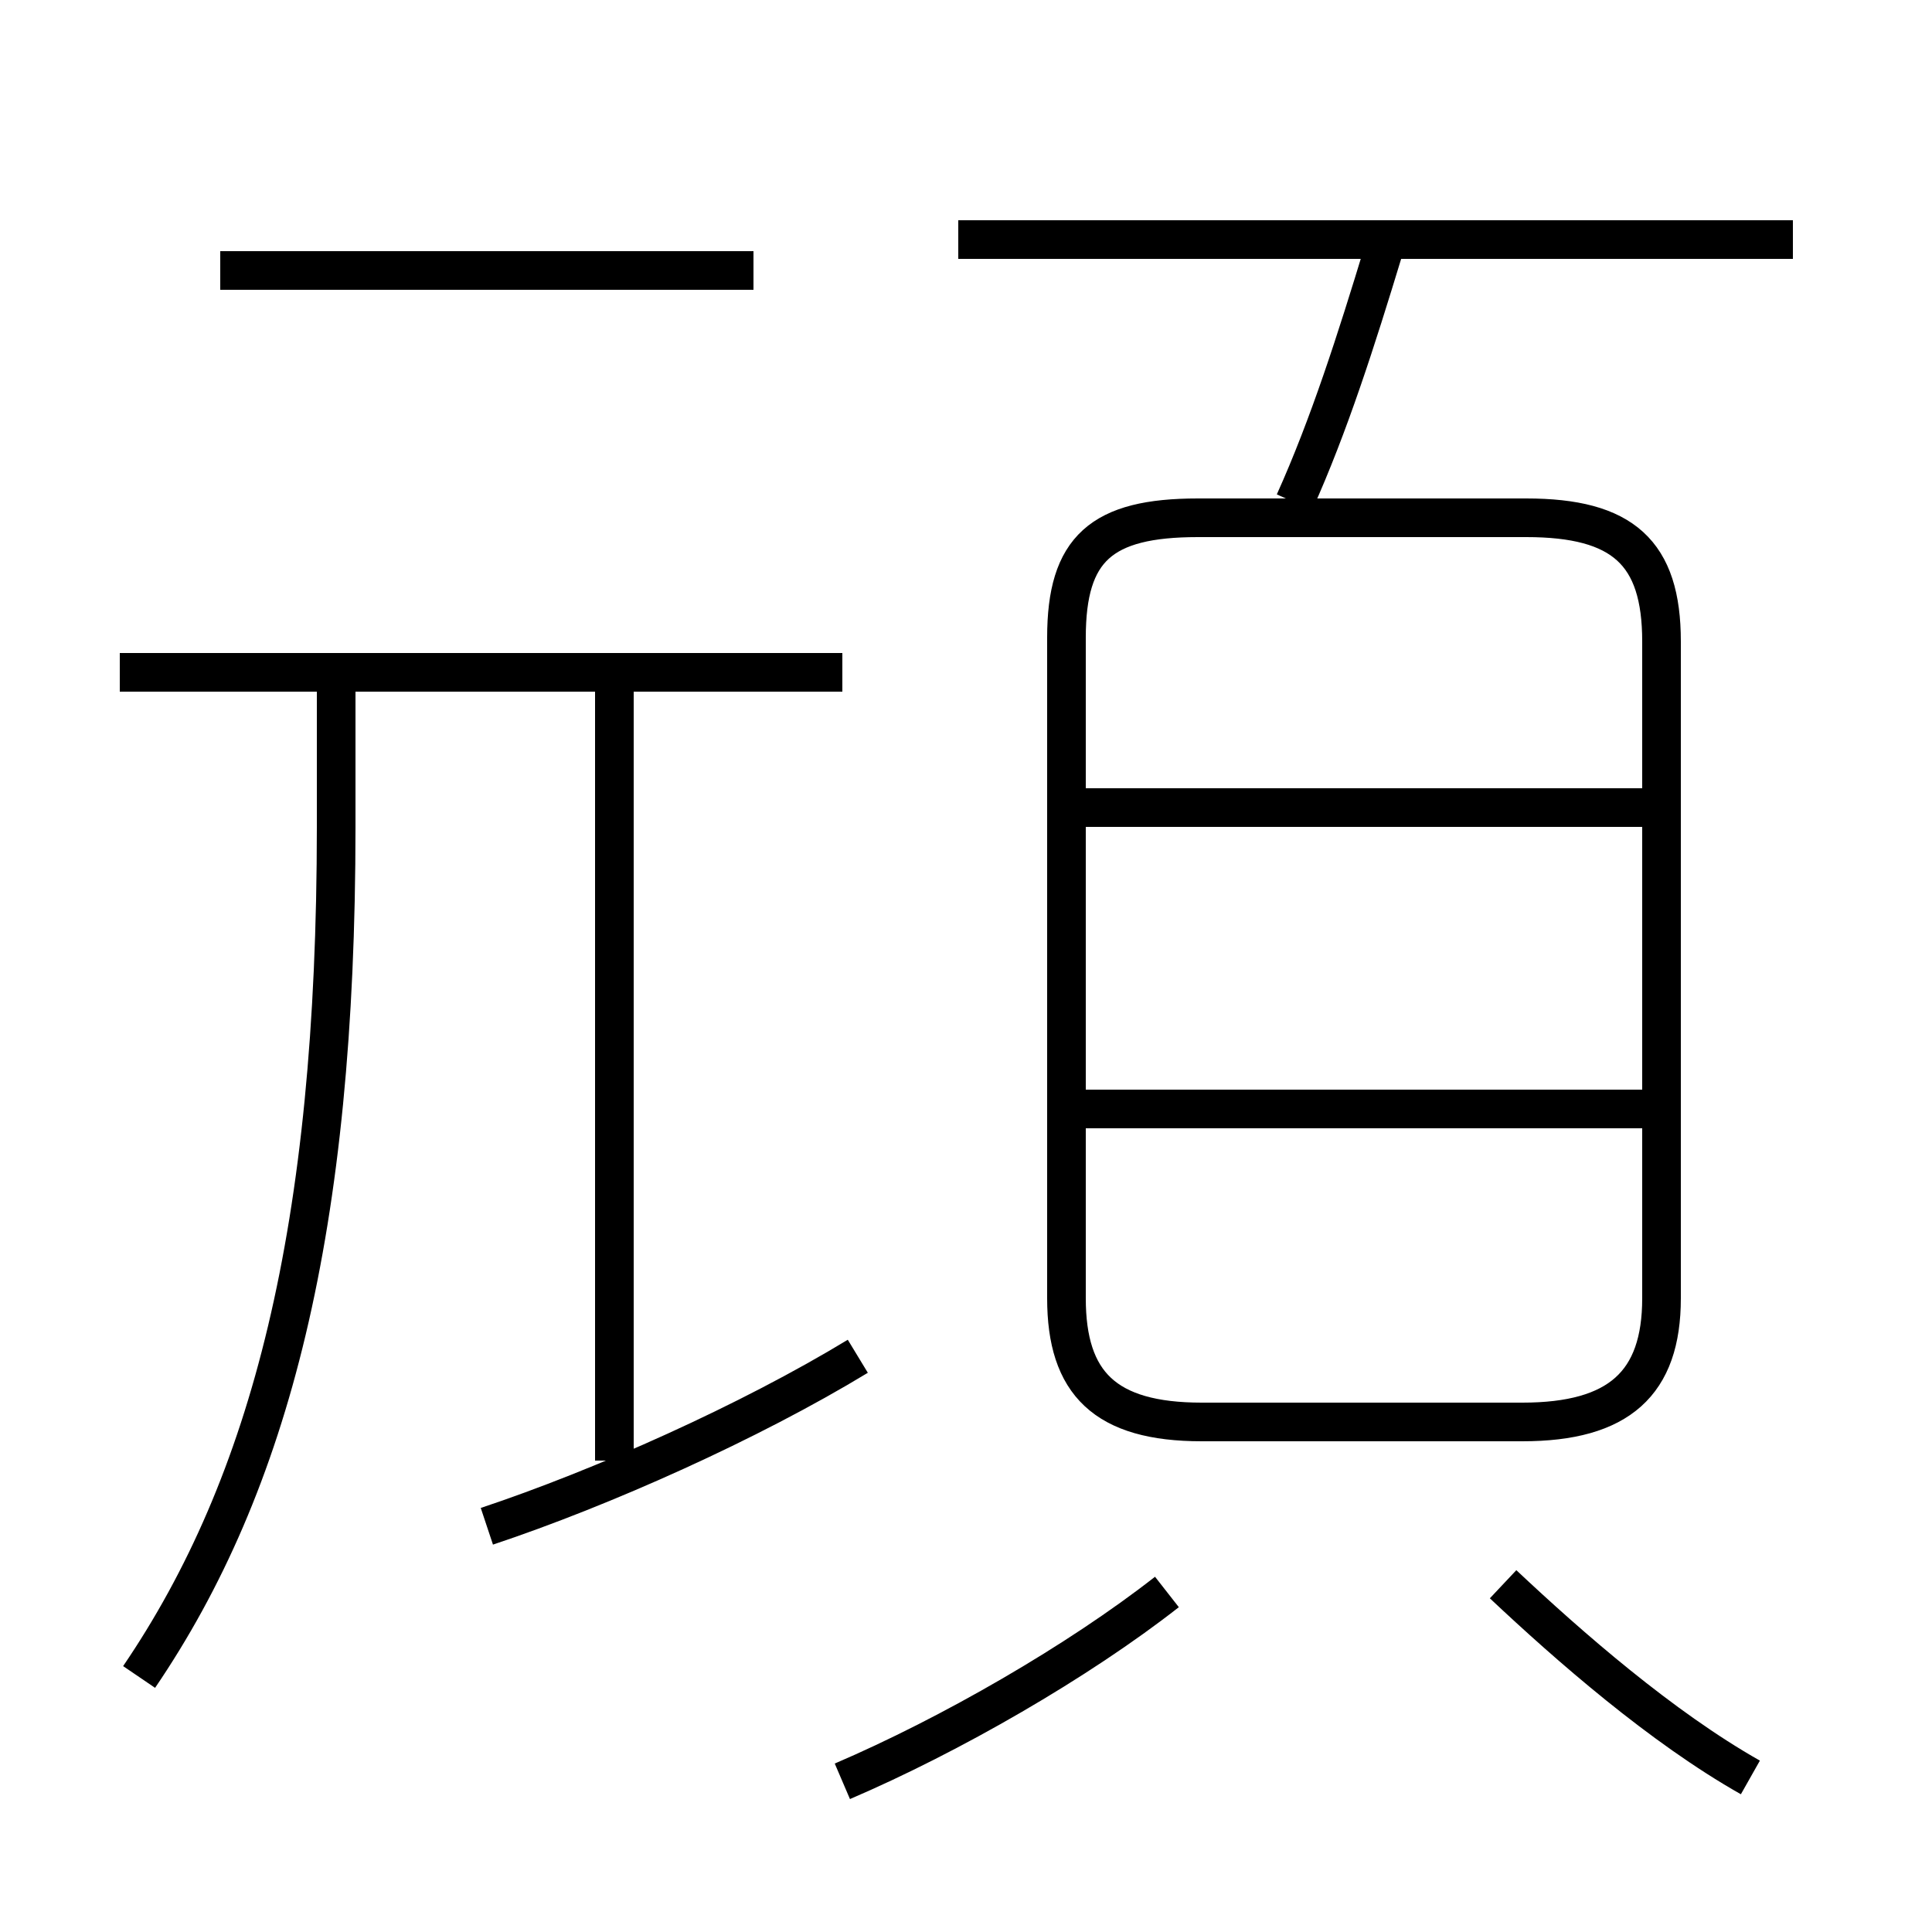 <?xml version='1.0' encoding='utf8'?>
<svg viewBox="0.0 -6.0 50.0 50.0" version="1.1" xmlns="http://www.w3.org/2000/svg">
<rect x="0.0" y="-6.0" width="50.0" height="50.0" fill="#808080" stroke="none"/>
<rect x="-1000" y="-1000" width="2000" height="2000" stroke="white" fill="white"/>
<g style="fill:white;stroke:#000000;  stroke-width:1">
<path d="M 31.1 -7.2 L 39.4 -7.2 C 41.9 -7.2 43.0 -8.2 43.0 -10.4 L 43.0 -27.4 C 43.0 -29.7 42.0 -30.6 39.5 -30.6 L 31.0 -30.6 C 28.5 -30.6 27.6 -29.8 27.6 -27.5 L 27.6 -10.4 C 27.6 -8.2 28.6 -7.2 31.1 -7.2 Z M 3.6 -0.6 C 7.0 -5.6 8.7 -12.2 8.7 -22.6 L 8.7 -26.4 M 12.6 -4.5 C 15.6 -5.5 19.4 -7.2 22.2 -8.9 M 21.8 2.1 C 24.6 0.9 27.9 -1.0 30.2 -2.8 M 15.9 -6.2 L 15.9 -26.6 M 21.8 -26.6 L 3.1 -26.6 M 45.3 2.0 C 43.0 0.7 40.6 -1.4 38.9 -3.0 M 42.5 -15.3 L 27.9 -15.3 M 19.5 -37.0 L 5.7 -37.0 M 42.5 -23.1 L 27.9 -23.1 M 33.5 -31.0 C 34.4 -33.0 35.1 -35.2 35.8 -37.5 M 46.4 -37.8 L 24.8 -37.8" transform="translate(0.0 38.0)" />
</g>
</svg>